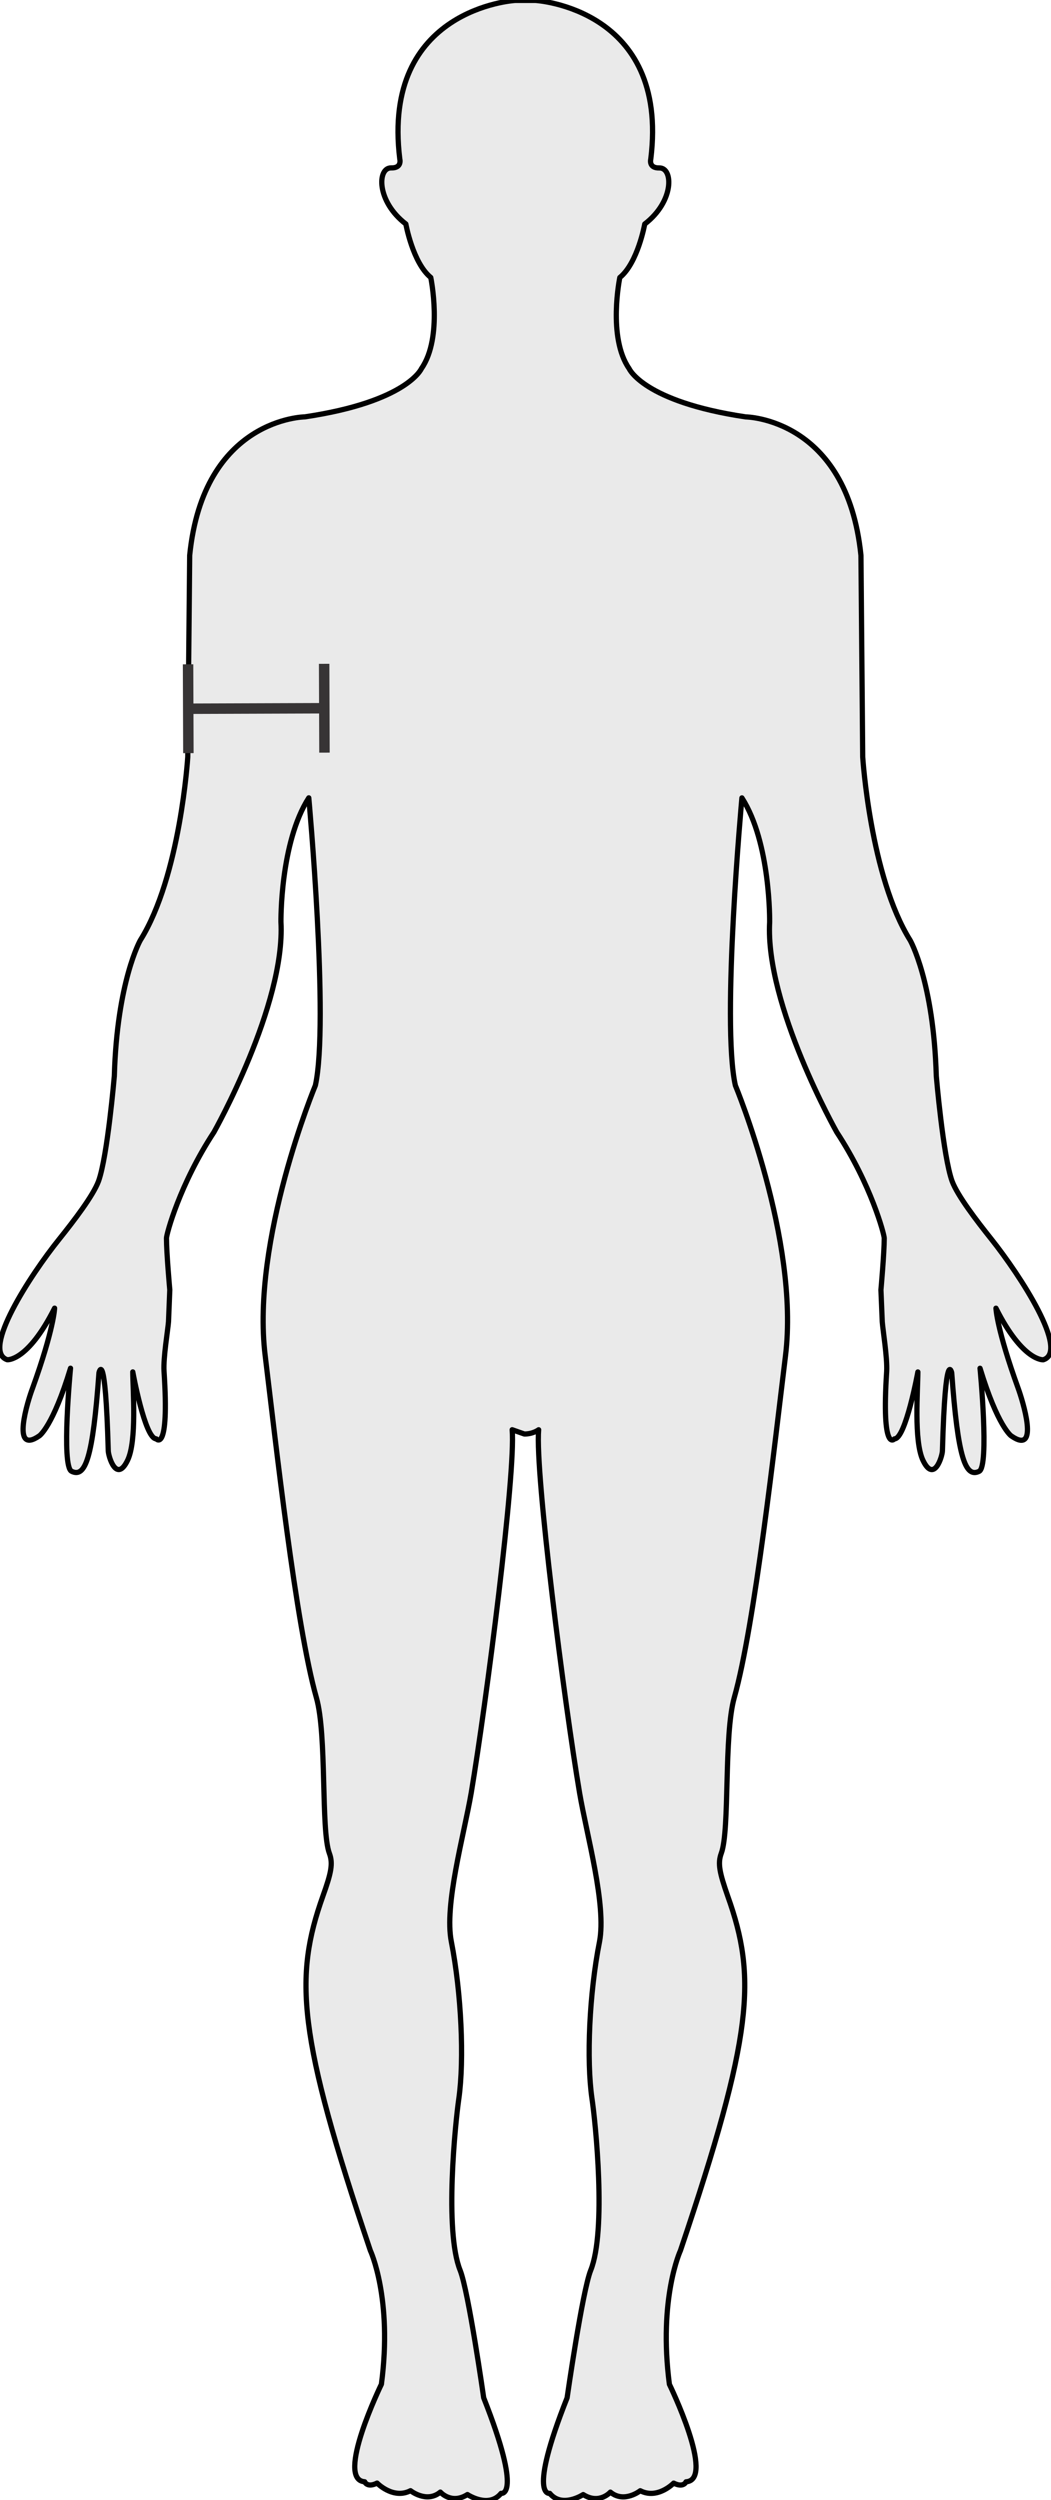 <?xml version="1.0" encoding="UTF-8"?>
<!DOCTYPE svg PUBLIC "-//W3C//DTD SVG 1.1//EN" "http://www.w3.org/Graphics/SVG/1.1/DTD/svg11.dtd">
<!-- Creator: CorelDRAW -->
<svg xmlns="http://www.w3.org/2000/svg" xml:space="preserve" width="50.271mm" height="119.509mm" version="1.1" style="shape-rendering:geometricPrecision; text-rendering:geometricPrecision; image-rendering:optimizeQuality; fill-rule:evenodd; clip-rule:evenodd"
viewBox="0 0 5027.1 11950.9"
 xmlns:xlink="http://www.w3.org/1999/xlink"
 xmlns:xodm="http://www.corel.com/coreldraw/odm/2003">
 <defs>
  <style type="text/css">
   <![CDATA[
    .str0 {stroke:black;stroke-width:25;stroke-linecap:round;stroke-linejoin:round;stroke-miterlimit:22.926}
    .fil1 {fill:#373435;fill-rule:nonzero}
    .fil0 {fill:#EAEAEA;fill-rule:nonzero}
   ]]>
  </style>
 </defs>
 <g id="Camada_x0020_1">
  <g id="_2470359646832">
   <path class="fil0 str0" d="M2576.37 6834.52c-17.61,207.38 123.14,1304.95 195.77,1735.32 34.58,203.89 129.4,536.08 95.3,712.45 -48.71,245.82 -62.79,563.93 -35.98,749.16 16.9,112.51 70.14,631.3 -6.04,821.06 -39.84,99.51 -112.87,609.47 -112.87,609.47 -190.28,480.4 -82.9,456.77 -82.9,456.77 58.9,72.29 159.82,5.69 159.82,5.69 76.86,49 130.09,-11.64 130.09,-11.64 65.96,54.61 142.9,-6.72 142.9,-6.72 82.87,43.02 159.76,-36.33 159.76,-36.33 47.6,23.97 59.24,-6.32 59.24,-6.32 142.85,-9.13 -79.69,-466.28 -79.69,-466.28 -53.29,-410.55 52.86,-639.04 52.86,-639.04 347.77,-1031.32 365.44,-1305.01 226.43,-1693.68 -39.16,-112.18 -49.05,-156.61 -31.04,-205.32 41.65,-112.42 11.3,-564.64 62.08,-744.19 98.02,-346.31 194.68,-1224.6 245.08,-1634.41 67.71,-552 -239.85,-1292.15 -239.85,-1292.15 -67.38,-301.2 31.38,-1374.32 31.38,-1374.32 137.93,214.6 132.64,593.4 132.64,593.4 -21.88,397.3 320.97,1004.52 320.97,1004.52 164.73,250.91 227.11,488.98 227.11,506.65 0,72.29 -15.82,247.26 -15.82,247.26l6.33 152.4c2.83,38.81 24.65,172.42 21.14,237.01 -25.72,397.48 37.41,322.69 37.41,322.69 53.29,0 111.84,-319.83 111.84,-319.83 0,82.47 -20.16,329.4 24.34,422.54 53.23,111.1 92.36,-19.05 93.08,-45.19 14.08,-506.07 44.48,-373.49 44.48,-373.49 29.6,410.55 65.98,503.29 131.2,471.2 49.4,-23.58 4.21,-492.68 4.21,-492.68 84.64,278.66 148.8,323.03 148.8,323.03 139.67,98.08 53.31,-172.78 33.89,-226.41 -103.32,-284.98 -106.52,-383.75 -106.52,-383.75 129.12,256.09 226.43,246.59 226.43,246.59 125.92,-40.21 -110.06,-402.8 -248.31,-576.53 -70.56,-88.5 -161.55,-207.01 -187.96,-277.38 -43.05,-119.2 -75.54,-502.42 -75.54,-502.42 -13.04,-452.2 -124.83,-648.63 -124.83,-648.63 -191.13,-305.94 -227.12,-876.64 -227.12,-876.64l-8.44 -963.56c-67.01,-657.24 -551.31,-661.99 -551.31,-661.99 -489.5,-72.87 -557.63,-231 -557.63,-231 -103.67,-149.21 -44.43,-435.23 -44.43,-435.23 86.02,-69.97 119.22,-255.73 119.22,-255.73 142.83,-109.53 135.81,-269.8 69.85,-268.06 -52.94,1.39 -40.95,-42.46 -40.95,-42.46 89.32,-721.48 -551.19,-758.32 -551.19,-758.32l-97.78 0c0,0 -640.8,36.84 -551.59,758.15 0,0 11.98,43.9 -41.42,42.45 -65.8,-1.73 -71.94,158.54 70.38,268.07 0,0 33.13,185.7 119.2,255.73 0,0 59.26,286.02 -44.43,435.23 0,0 -67.88,158.13 -557.62,231 0,0 -485.1,4.75 -551.08,662l-9.15 963.53c0,0 -35.27,570.74 -227.17,876.67 0,0 -111.27,196.48 -124.13,648.63 0,0 -32.61,383.2 -75.47,502.42 -26.12,70.03 -117.06,188.54 -188.19,277.39 -139.48,173.35 -373.89,535.2 -248.49,576.5 0,0 97.83,9.5 226.42,-246.57 0,0 -2.66,98.06 -105.82,383.73 -20.28,52.94 -106.52,323.79 33.19,226.43 0,0 64.69,-44.43 148.8,-323.06 0,0 -45.12,469.13 5.1,492.71 65.62,32.14 101.42,-60.64 131.02,-471.2 0,0 30.35,-132.58 44.42,373.49 0.7,26.11 38.99,156.26 92.45,45.16 45.12,-93.13 24.85,-339.64 24.85,-422.54 0,0 57.86,319.86 111.96,319.86 0,0 63.66,74.77 37.54,-322.69 -4.23,-64.93 18.53,-198.22 21.37,-237.04l6.14 -152.37c0,0 -15.87,-174.6 -15.87,-247.28 0,-18.02 62.44,-255.72 227.11,-506.65 0,0 342.5,-607.49 320.43,-1004.49 0,0 -4.75,-378.83 133.17,-593.44 0,0 97.88,1073.1 31.56,1374.35 0,0 -308.09,740.12 -240.14,1292.12 50.04,410.93 146.54,1288.05 244.78,1634.41 51.32,179.23 20.97,631.3 62.09,744.2 18.54,49.05 8.8,94.24 -31.05,205.34 -138.26,388.65 -120.65,662.41 227.12,1693.65 0,0 107.04,228.52 52.94,639.08 0,0 -222.19,457.12 -79.88,466.27 0,0 11.13,30.3 59.26,6.32 0,0 76.86,79.35 159.93,36.31 0,0 76.91,61.41 142.66,6.72 0,0 52.71,60.64 129.57,11.64 0,0 100.9,68.05 160.85,-5.66 0,0 106.52,23.62 -83.12,-456.81 0,0 -72.63,-509.29 -112.66,-609.44 -76.34,-189.71 -22.41,-709.61 -6.14,-821.05 26.24,-186.3 12.17,-503.64 -35.79,-749.2 -35.1,-175.95 59.95,-508.21 95.05,-712.44 72.11,-429.95 213.44,-1527.6 195.78,-1735.3l58.38 20.51c41.82,0.1 68.24,-20.35 68.24,-20.35z"/>
   <g>
    <path class="fil1" d="M901.07 3600.15l-25 0.09 -1.54 -424.6 50 -0.18 1.54 424.6 -25 0.09zm650.23 -189.67l-650.91 2.37 -0.18 -50 650.91 -2.37 0.18 50zm0.68 187.3l-25 0.09 -1.54 -424.6 50 -0.18 1.54 424.6 -25 0.09z"/>
   </g>
  </g>
 </g>
</svg>
